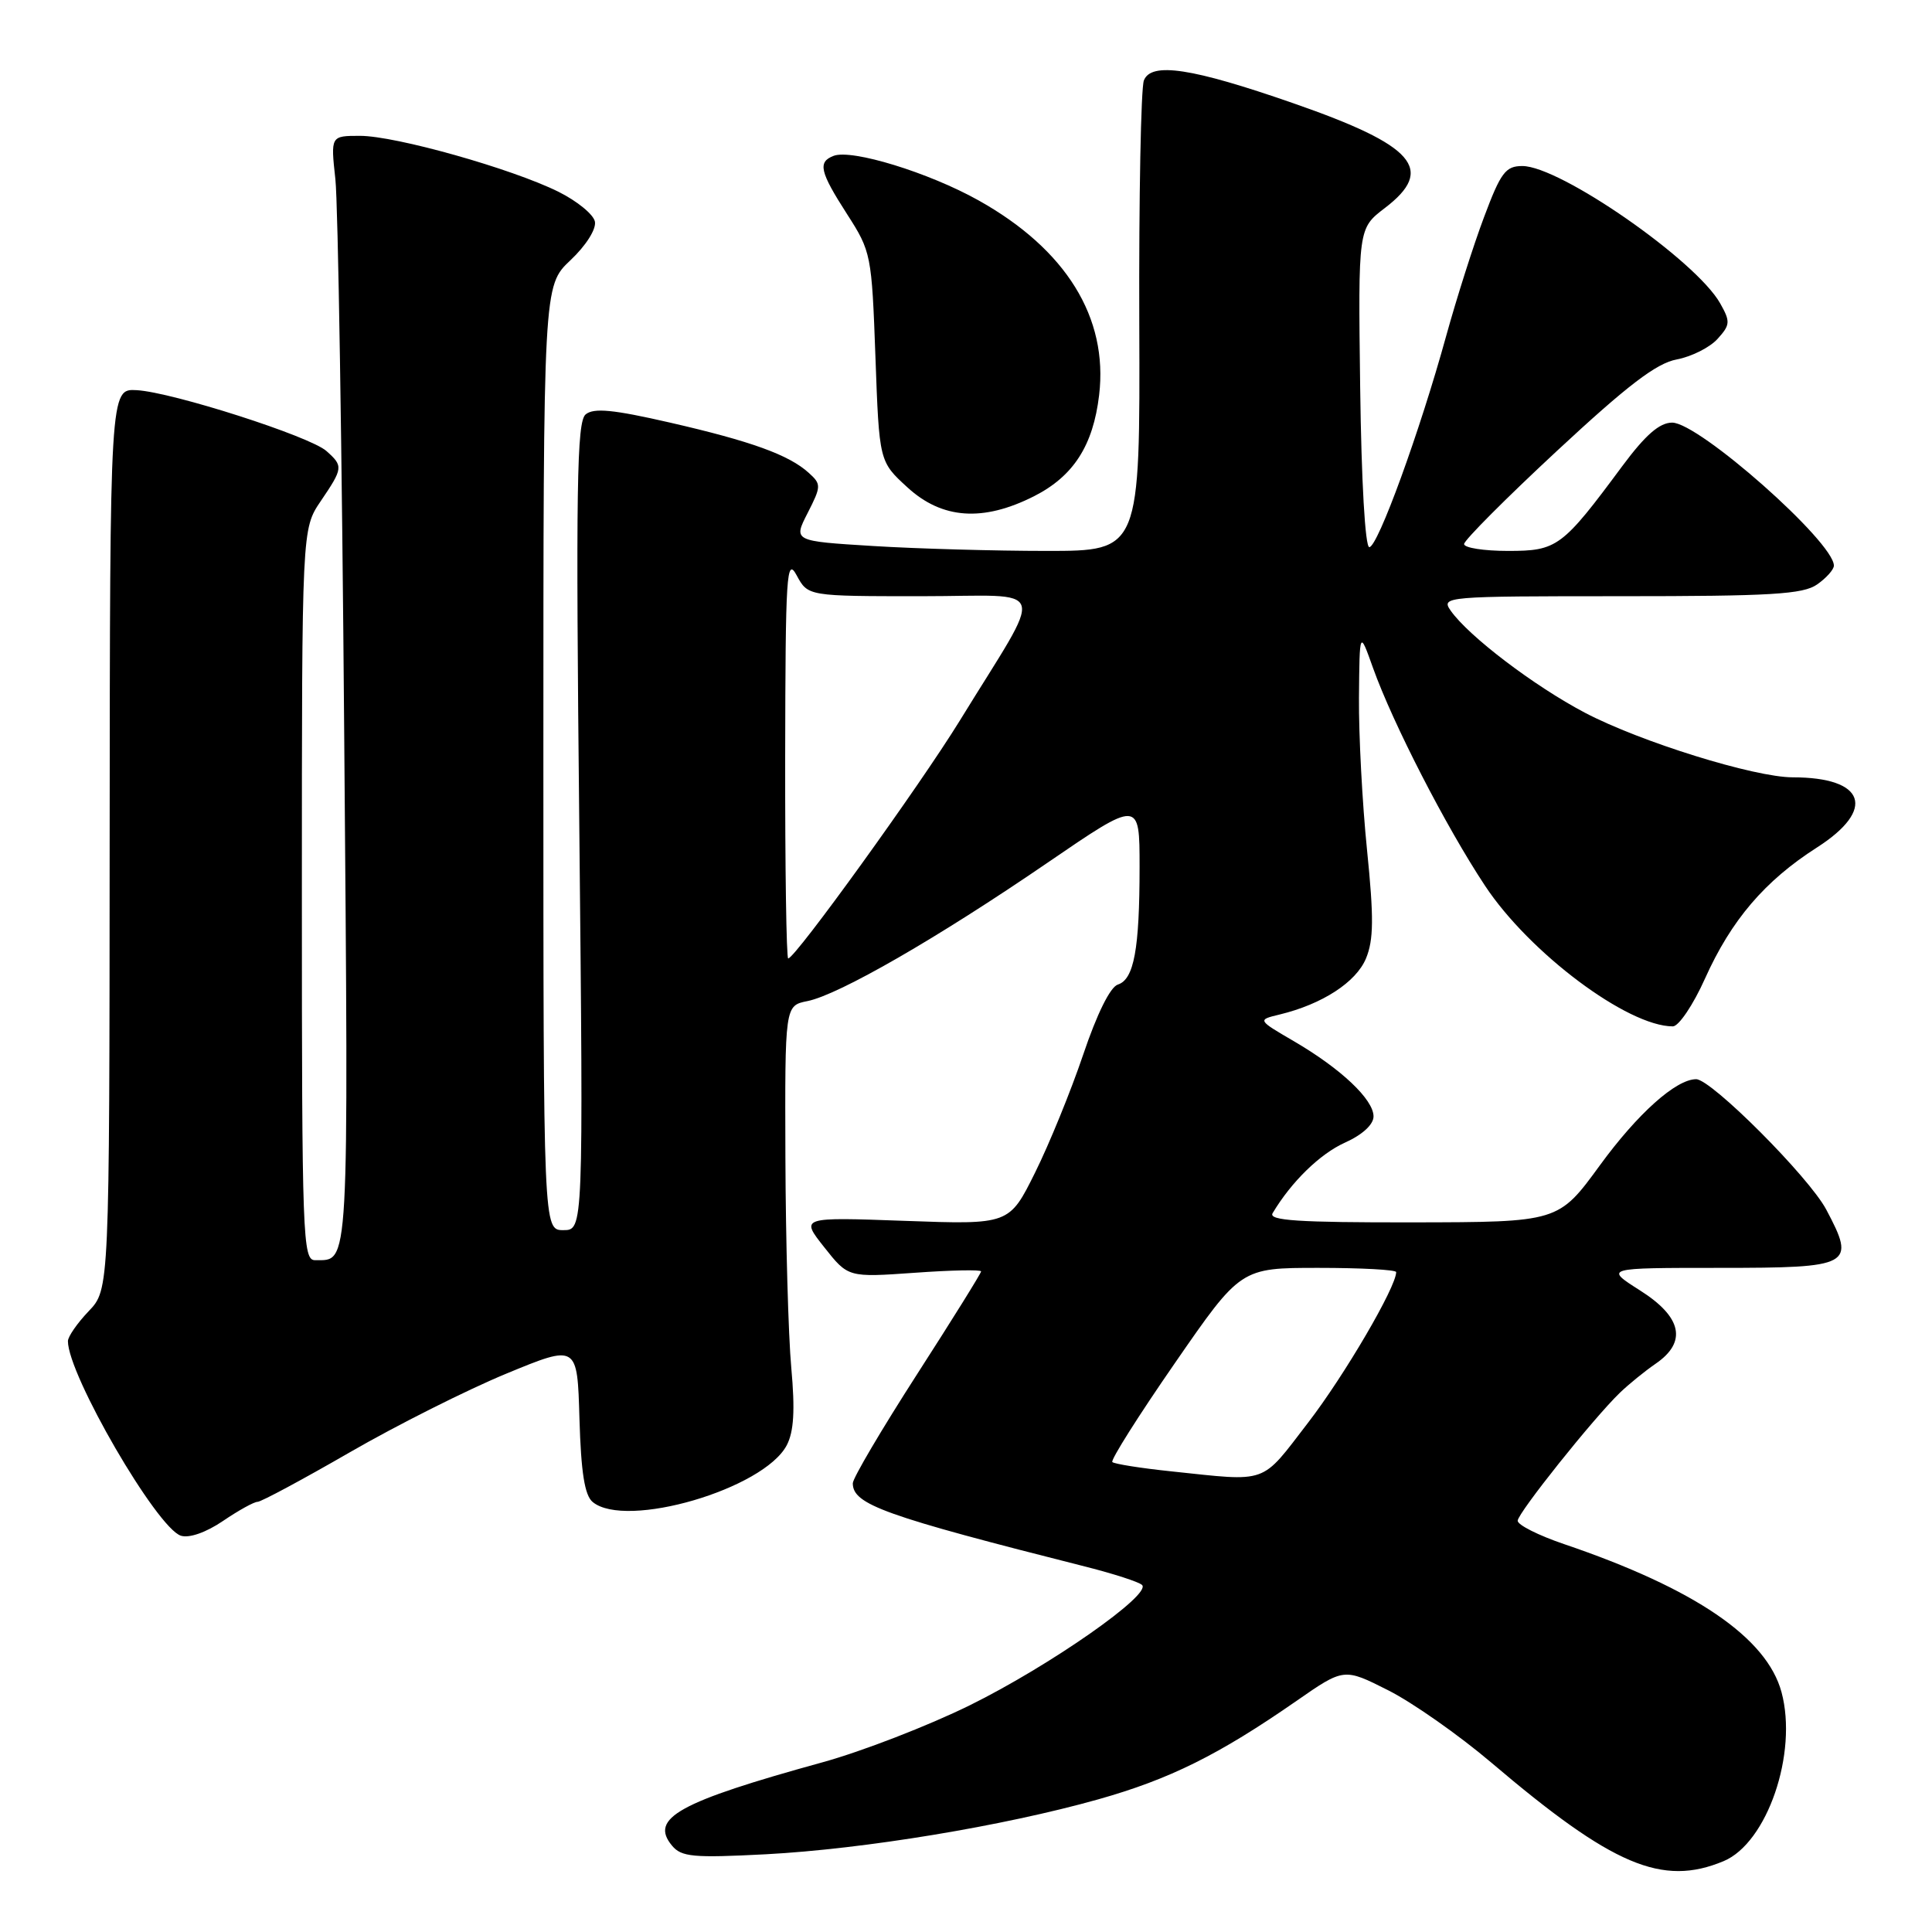 <?xml version="1.0" encoding="UTF-8" standalone="no"?>
<!DOCTYPE svg PUBLIC "-//W3C//DTD SVG 1.1//EN" "http://www.w3.org/Graphics/SVG/1.1/DTD/svg11.dtd" >
<svg xmlns="http://www.w3.org/2000/svg" xmlns:xlink="http://www.w3.org/1999/xlink" version="1.1" viewBox="0 0 256 256">
 <g >
 <path fill="currentColor"
d=" M 228.39 246.61 C 234.16 244.20 238.24 232.31 236.06 224.22 C 234.11 216.99 224.55 210.48 207.27 204.61 C 203.85 203.45 201.07 202.05 201.10 201.50 C 201.16 200.43 211.10 187.97 214.63 184.56 C 215.80 183.43 217.94 181.69 219.38 180.70 C 223.58 177.82 222.88 174.51 217.30 170.98 C 212.61 168.00 212.61 168.00 227.84 168.00 C 245.38 168.00 245.93 167.70 241.99 160.28 C 239.71 155.97 226.76 143.00 224.75 143.00 C 222.08 143.00 216.99 147.56 212.00 154.40 C 206.50 161.94 206.50 161.94 187.19 161.97 C 172.01 161.99 168.04 161.73 168.63 160.75 C 171.11 156.59 174.90 152.90 178.20 151.41 C 180.52 150.37 182.00 149.01 182.00 147.93 C 182.00 145.69 177.70 141.62 171.47 137.98 C 166.60 135.14 166.60 135.14 169.55 134.43 C 175.21 133.06 179.69 130.15 181.00 127.00 C 182.02 124.53 182.05 121.61 181.14 112.64 C 180.51 106.45 180.03 97.36 180.07 92.44 C 180.15 83.50 180.15 83.50 181.93 88.50 C 184.56 95.85 191.58 109.52 196.77 117.36 C 202.65 126.26 215.66 136.00 221.66 136.00 C 222.44 136.00 224.36 133.15 225.92 129.67 C 229.40 121.92 233.84 116.72 240.75 112.30 C 248.64 107.25 247.18 103.00 237.55 103.00 C 232.48 103.00 217.36 98.30 210.01 94.44 C 203.28 90.90 194.60 84.30 192.22 80.91 C 190.92 79.05 191.47 79.00 214.72 79.00 C 234.67 79.00 238.92 78.75 240.78 77.44 C 242.00 76.59 243.00 75.46 243.00 74.95 C 243.00 71.81 225.12 56.00 221.57 56.00 C 219.90 56.00 218.04 57.62 214.97 61.75 C 206.99 72.52 206.34 73.00 199.81 73.00 C 196.62 73.00 194.00 72.59 194.00 72.09 C 194.00 71.59 199.54 66.03 206.31 59.74 C 215.65 51.06 219.48 48.13 222.17 47.63 C 224.13 47.26 226.56 46.04 227.58 44.91 C 229.27 43.05 229.30 42.62 227.94 40.21 C 224.75 34.52 206.71 22.00 201.72 22.00 C 199.50 22.00 198.86 22.85 196.65 28.75 C 195.25 32.46 193.00 39.55 191.63 44.50 C 188.14 57.18 182.56 72.50 181.44 72.50 C 180.89 72.50 180.39 63.76 180.23 51.38 C 179.96 30.27 179.96 30.27 183.48 27.58 C 190.23 22.44 187.48 19.28 171.37 13.68 C 157.96 9.01 152.53 8.18 151.57 10.66 C 151.18 11.67 150.90 26.11 150.96 42.75 C 151.07 73.00 151.07 73.00 138.69 73.00 C 131.88 73.00 121.54 72.71 115.71 72.35 C 105.11 71.70 105.11 71.70 107.02 67.97 C 108.83 64.42 108.83 64.16 107.17 62.66 C 104.54 60.27 99.52 58.46 88.75 55.99 C 81.25 54.27 78.68 54.02 77.60 54.91 C 76.43 55.89 76.29 64.48 76.76 109.54 C 77.30 163.00 77.30 163.00 74.65 163.00 C 72.00 163.00 72.00 163.00 72.00 100.43 C 72.00 37.87 72.00 37.87 75.58 34.49 C 77.64 32.55 79.02 30.37 78.83 29.37 C 78.65 28.42 76.47 26.64 74.00 25.41 C 67.81 22.34 52.42 18.00 47.70 18.00 C 43.81 18.00 43.81 18.00 44.44 23.75 C 44.79 26.91 45.32 60.05 45.61 97.39 C 46.19 169.28 46.32 166.94 41.75 166.98 C 40.11 167.00 40.00 164.03 40.00 118.54 C 40.00 70.09 40.00 70.09 42.50 66.40 C 45.47 62.02 45.50 61.76 43.25 59.76 C 41.04 57.80 22.84 51.97 18.12 51.70 C 14.57 51.50 14.57 51.50 14.53 111.18 C 14.50 170.86 14.50 170.86 11.75 173.74 C 10.24 175.32 9.00 177.11 9.00 177.71 C 9.00 182.17 20.79 202.48 23.97 203.49 C 25.07 203.84 27.30 203.06 29.54 201.54 C 31.60 200.14 33.66 199.00 34.13 199.00 C 34.60 199.00 40.09 196.05 46.33 192.45 C 52.58 188.84 61.92 184.15 67.10 182.01 C 76.50 178.13 76.50 178.13 76.78 187.97 C 76.99 195.11 77.47 198.14 78.53 199.02 C 82.92 202.66 101.20 197.31 104.25 191.50 C 105.19 189.69 105.36 186.87 104.85 181.25 C 104.46 176.99 104.11 164.44 104.07 153.38 C 104.00 133.25 104.00 133.25 106.99 132.65 C 111.15 131.82 124.28 124.26 138.75 114.35 C 151.00 105.97 151.00 105.97 151.00 114.86 C 151.00 125.77 150.26 129.78 148.12 130.46 C 147.11 130.78 145.34 134.37 143.53 139.74 C 141.90 144.56 139.03 151.60 137.15 155.38 C 133.73 162.27 133.73 162.27 119.89 161.77 C 106.05 161.27 106.05 161.27 109.22 165.27 C 112.38 169.27 112.38 169.27 121.19 168.65 C 126.04 168.30 130.00 168.22 130.00 168.47 C 130.00 168.71 126.18 174.85 121.50 182.12 C 116.83 189.38 113.00 195.87 113.00 196.54 C 113.00 199.36 117.14 200.84 144.00 207.63 C 147.57 208.54 150.87 209.60 151.32 210.01 C 152.69 211.23 139.10 220.73 128.50 225.96 C 123.00 228.67 114.22 232.07 109.00 233.51 C 89.92 238.77 86.03 240.92 89.04 244.55 C 90.29 246.06 91.84 246.20 101.49 245.70 C 114.47 245.01 132.91 241.97 145.50 238.43 C 155.01 235.75 161.49 232.53 171.79 225.38 C 178.08 221.01 178.08 221.01 183.94 223.97 C 187.17 225.60 193.31 229.91 197.60 233.55 C 213.69 247.23 220.25 250.01 228.39 246.61 Z  M 137.02 65.75 C 142.24 63.10 144.85 59.04 145.64 52.35 C 146.86 42.08 141.25 33.03 129.66 26.55 C 123.06 22.86 112.87 19.73 110.46 20.65 C 108.33 21.47 108.62 22.74 112.25 28.39 C 115.43 33.33 115.51 33.75 116.00 47.30 C 116.50 61.16 116.50 61.16 120.24 64.58 C 124.84 68.80 130.26 69.17 137.02 65.75 Z  M 155.18 194.96 C 151.15 194.54 147.65 193.98 147.39 193.73 C 147.14 193.47 150.86 187.58 155.67 180.63 C 164.40 168.00 164.40 168.00 174.70 168.00 C 180.37 168.00 185.00 168.25 185.00 168.56 C 185.00 170.54 178.16 182.23 173.33 188.51 C 166.98 196.76 168.20 196.33 155.18 194.96 Z  M 104.04 100.25 C 104.08 75.96 104.22 73.75 105.57 76.25 C 107.06 79.00 107.06 79.00 122.11 79.00 C 139.26 79.00 138.61 76.88 127.17 95.50 C 121.87 104.11 105.36 127.00 104.44 127.00 C 104.20 127.00 104.02 114.96 104.04 100.25 Z "/>
</g>
</svg>